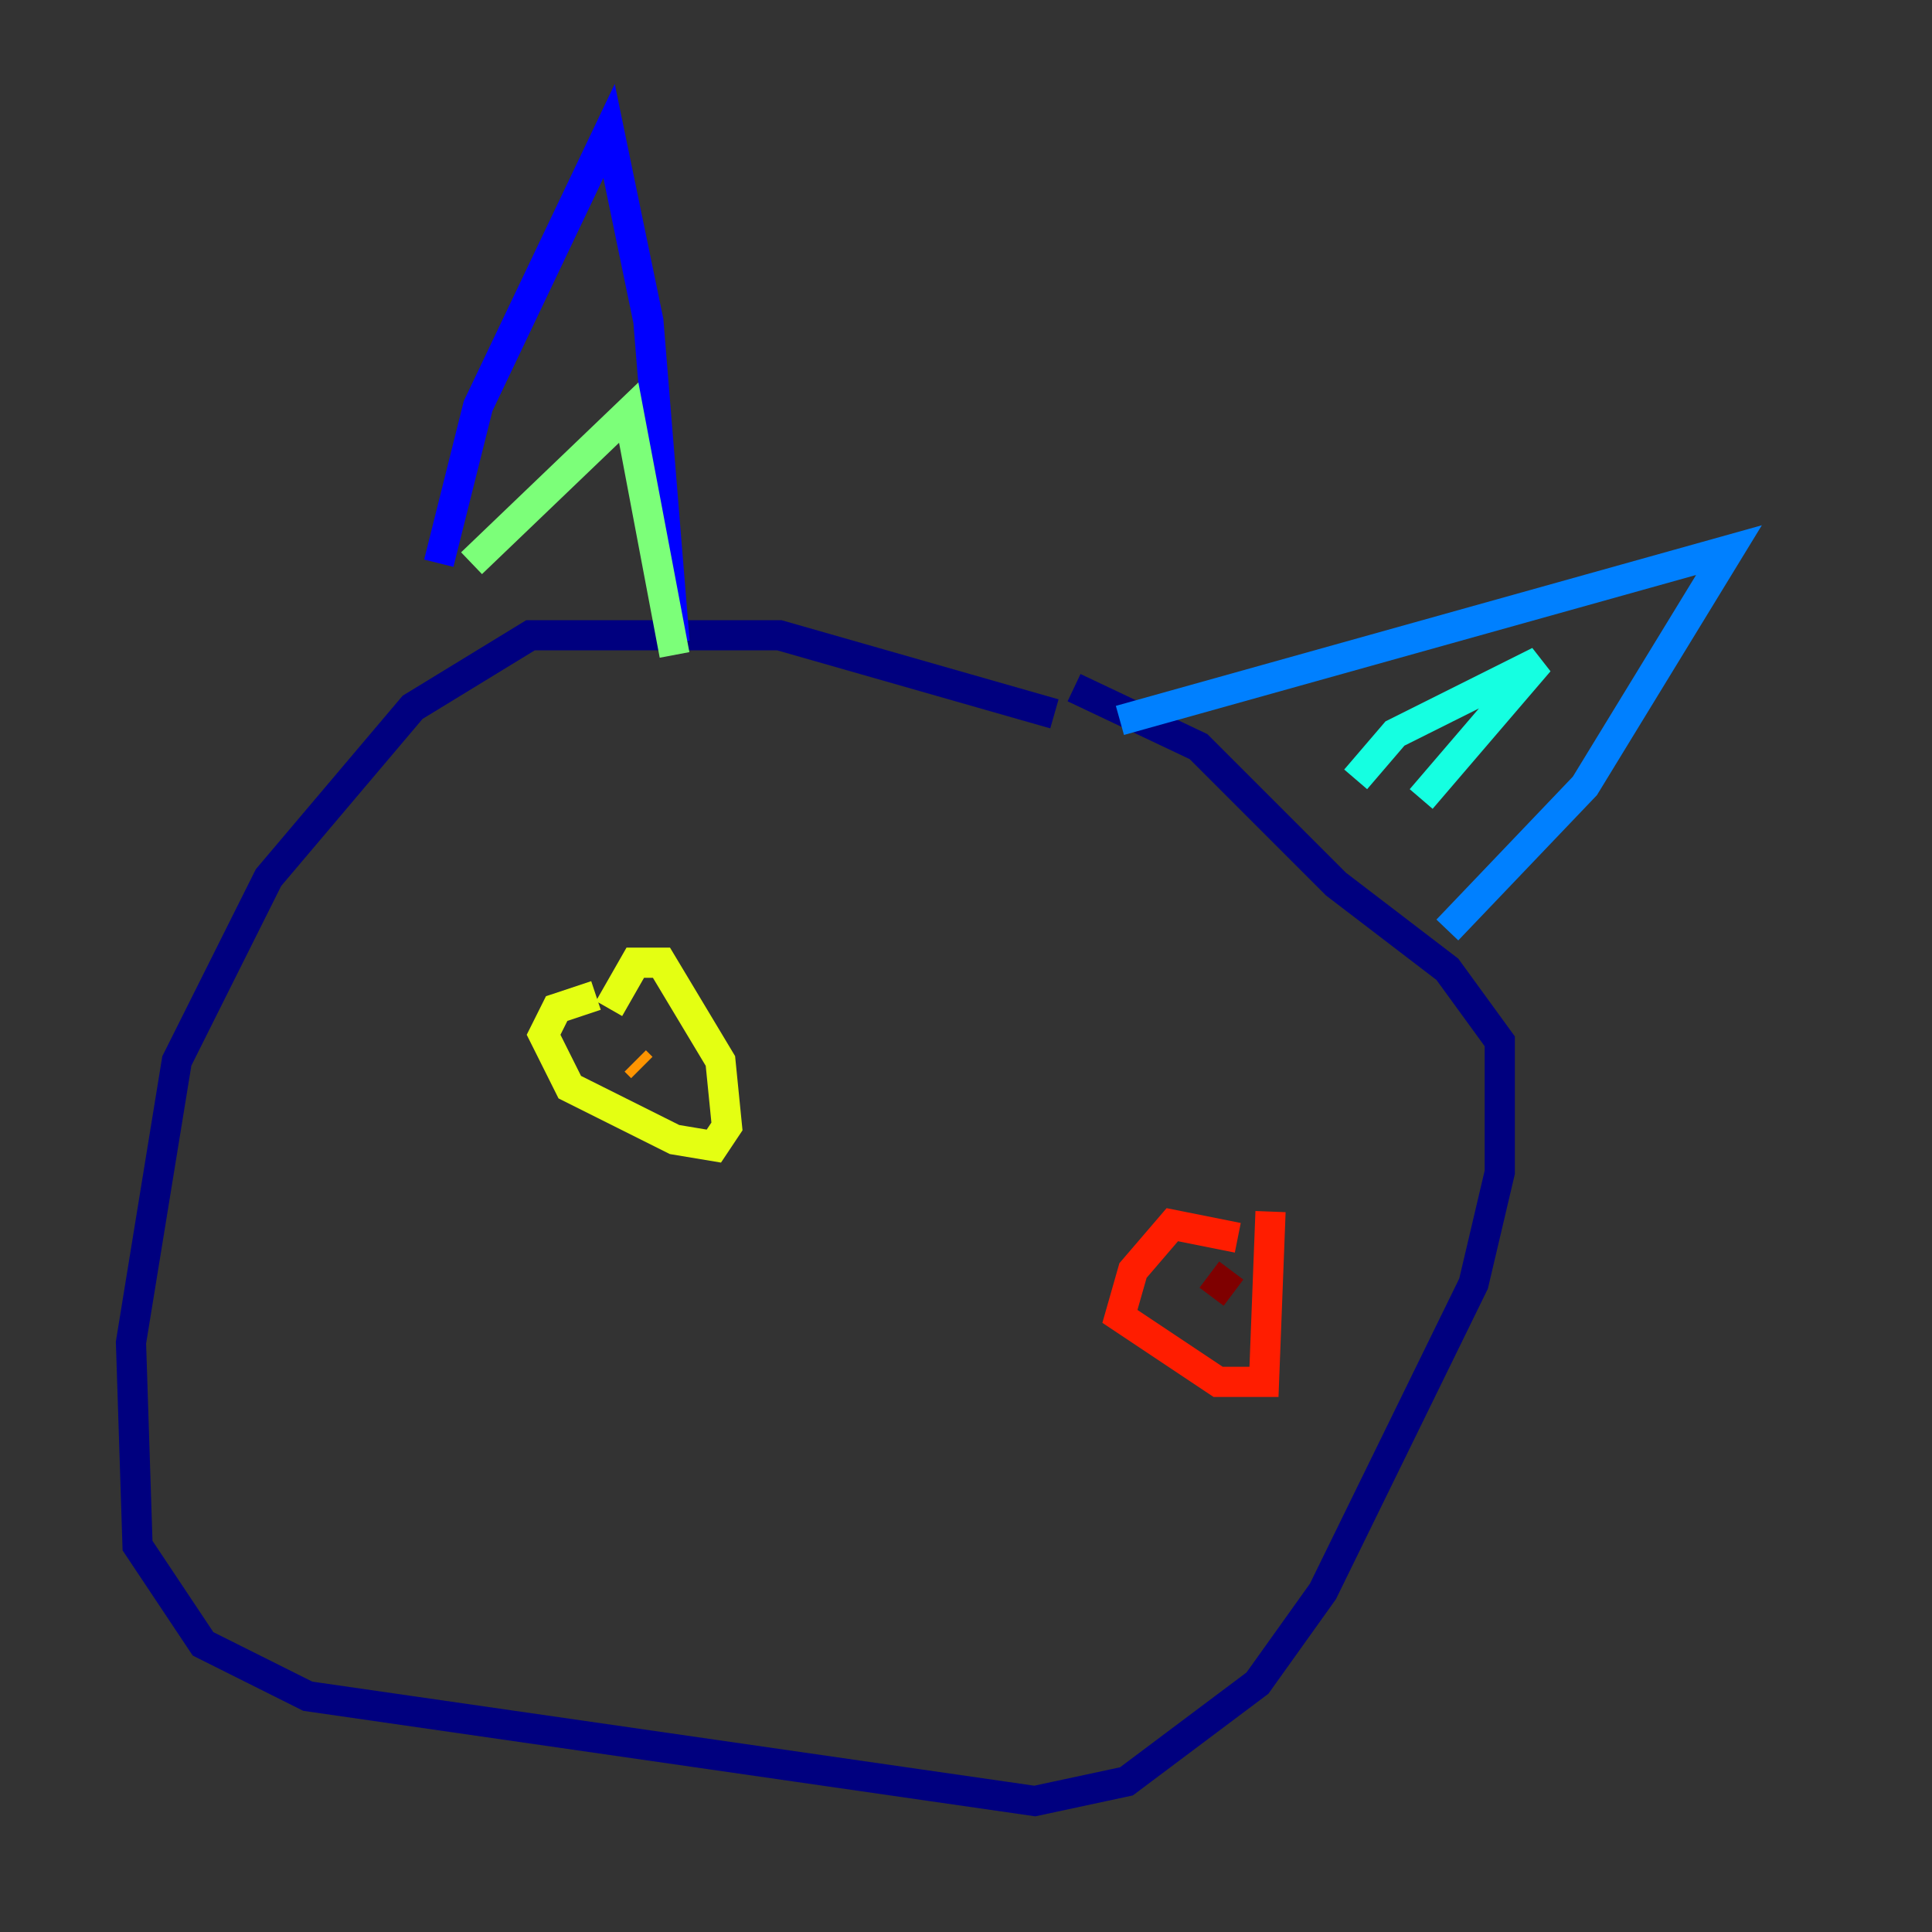 <?xml version="1.0" encoding="utf-8" ?>
<svg baseProfile="tiny" height="128" version="1.2" viewBox="0,0,128,128" width="128" xmlns="http://www.w3.org/2000/svg" xmlns:ev="http://www.w3.org/2001/xml-events" xmlns:xlink="http://www.w3.org/1999/xlink"><rect x="0" y="0" width="128" height="128" fill="#333333" stroke="none"/><defs /><polyline fill="none" points="69.858,47.295 51.634,42.088 35.146,42.088 27.336,46.861 17.79,58.142 11.715,70.291 8.678,88.949 9.112,102.4 13.451,108.909 20.393,112.38 68.556,119.322 74.63,118.02 83.308,111.512 87.647,105.437 97.627,85.044 99.363,77.668 99.363,68.99 95.891,64.217 88.515,58.576 79.403,49.464 71.159,45.559" stroke="#00007f" stroke-width="2" /><polyline fill="none" points="29.071,37.315 31.675,26.902 40.352,8.678 42.956,21.261 44.691,42.522" stroke="#0000ff" stroke-width="2" /><polyline fill="none" points="74.197,47.729 114.549,36.447 105.003,52.068 95.891,61.614" stroke="#0080ff" stroke-width="2" /><polyline fill="none" points="89.817,51.634 92.42,48.597 101.966,43.824 94.156,52.936" stroke="#15ffe1" stroke-width="2" /><polyline fill="none" points="31.241,37.315 41.654,27.336 44.691,43.39" stroke="#7cff79" stroke-width="2" /><polyline fill="none" points="39.485,65.953 36.881,66.82 36.014,68.556 37.749,72.027 44.691,75.498 47.295,75.932 48.163,74.63 47.729,70.291 43.824,63.783 42.088,63.783 40.352,66.82" stroke="#e4ff12" stroke-width="2" /><polyline fill="none" points="42.088,70.291 42.522,70.725" stroke="#ff9400" stroke-width="2" /><polyline fill="none" points="82.007,82.007 77.668,81.139 75.064,84.176 74.197,87.214 80.705,91.552 83.742,91.552 84.176,80.271" stroke="#ff1d00" stroke-width="2" /><polyline fill="none" points="81.573,84.176 80.271,85.912" stroke="#7f0000" stroke-width="2" /></svg>